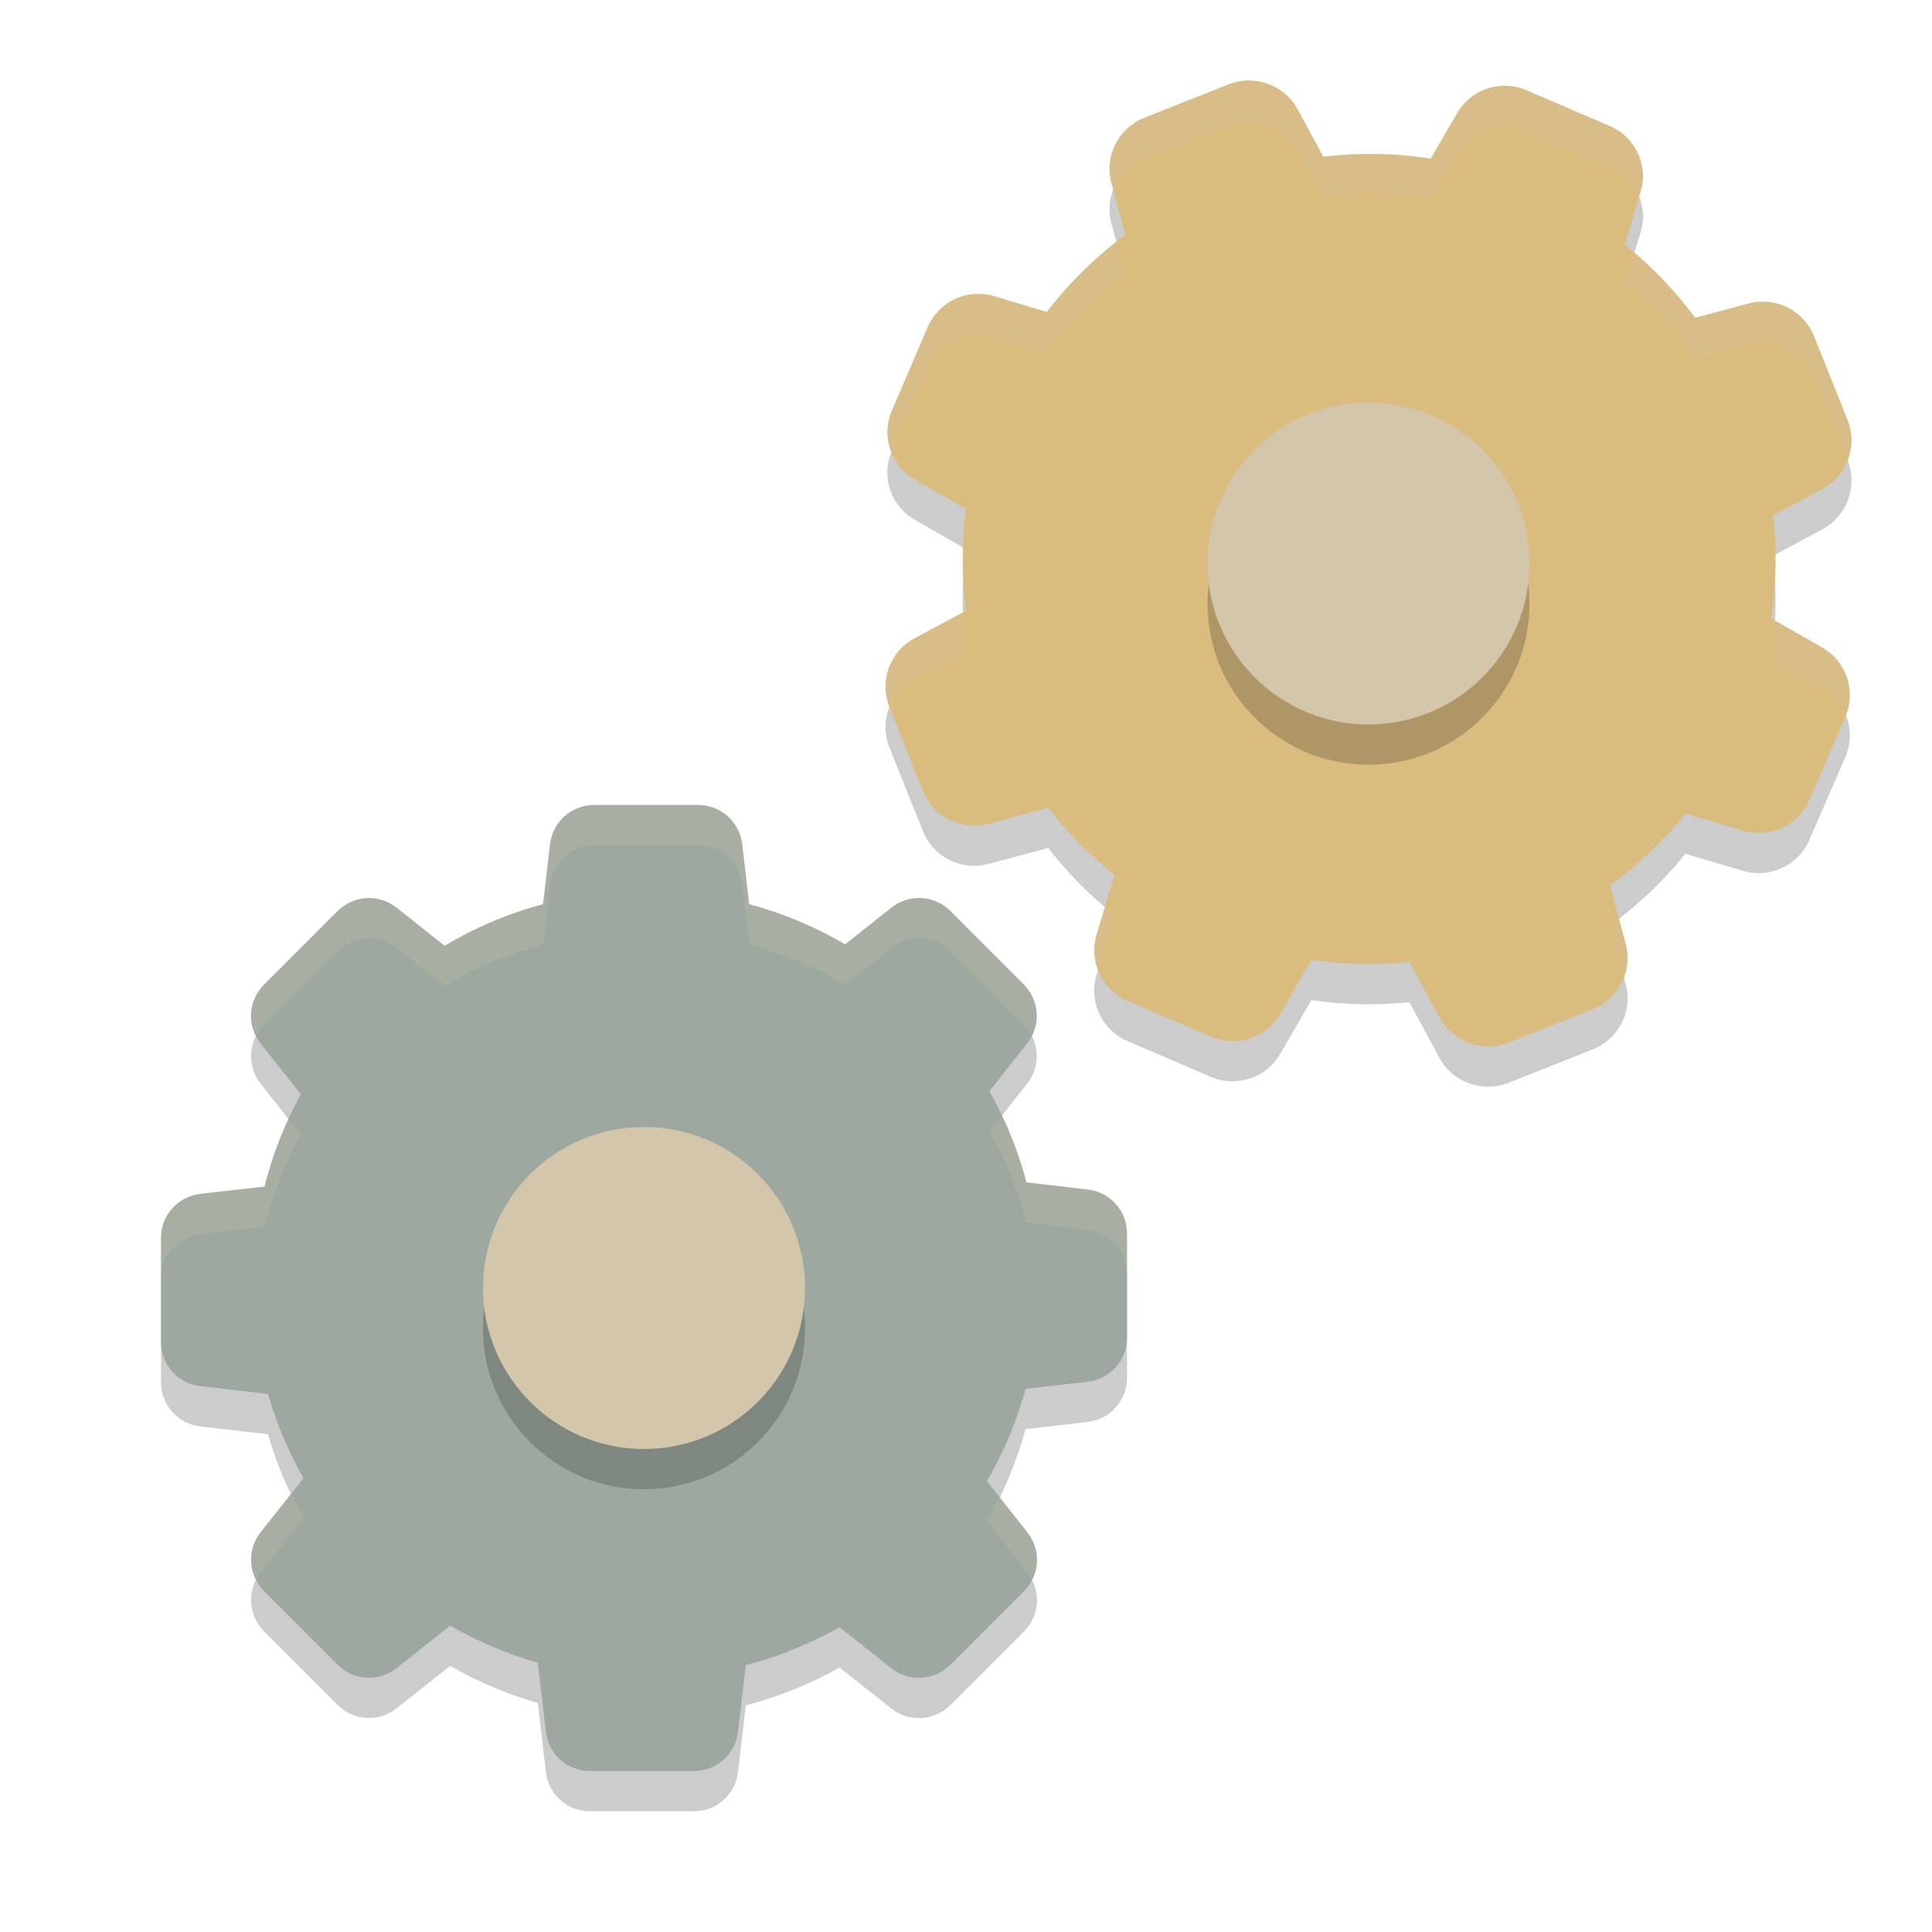<svg xmlns="http://www.w3.org/2000/svg" width="24" height="24" version="1.1">
 <path style="opacity:0.2" d="m 3.329,17.816 c 0.106,0.365 0.254,0.717 0.441,1.047 l -0.532,0.671 c -0.174,0.219 -0.154,0.532 0.041,0.73 l 0.917,0.917 c 0.198,0.198 0.51,0.215 0.73,0.041 l 0.667,-0.528 c 0.343,0.198 0.708,0.352 1.088,0.461 l 0.1,0.858 C 6.813,22.291 7.048,22.5 7.326,22.5 h 1.297 c 0.278,0 0.513,-0.209 0.545,-0.487 l 0.096,-0.828 C 9.671,21.079 10.062,20.921 10.429,20.714 l 0.645,0.51 c 0.219,0.174 0.532,0.154 0.73,-0.041 l 0.917,-0.917 c 0.198,-0.198 0.215,-0.51 0.041,-0.73 l -0.502,-0.636 c 0.209,-0.361 0.371,-0.745 0.48,-1.147 l 0.773,-0.089 c 0.278,-0.033 0.487,-0.267 0.487,-0.545 v -1.297 c 0,-0.278 -0.209,-0.513 -0.487,-0.545 l -0.762,-0.089 C 12.647,14.79 12.49,14.41 12.291,14.054 l 0.469,-0.593 c 0.174,-0.219 0.154,-0.532 -0.041,-0.73 L 11.804,11.816 C 11.607,11.619 11.294,11.601 11.074,11.775 L 10.499,12.231 C 10.125,12.012 9.726,11.845 9.306,11.732 L 9.22,10.987 C 9.187,10.709 8.952,10.5 8.674,10.5 H 7.378 c -0.278,0 -0.513,0.209 -0.545,0.487 l -0.087,0.745 C 6.316,11.847 5.905,12.021 5.523,12.249 L 4.926,11.775 C 4.706,11.601 4.393,11.621 4.196,11.816 l -0.917,0.917 c -0.198,0.198 -0.215,0.51 -0.041,0.73 l 0.5,0.632 c -0.2,0.361 -0.352,0.745 -0.452,1.145 l -0.799,0.091 C 2.209,15.364 2,15.598 2,15.877 v 1.297 c 0,0.278 0.209,0.513 0.487,0.545 l 0.843,0.098 z"/>
 <path style="opacity:0.2" d="M 19.999,2.066 18.962,1.621 C 18.643,1.484 18.271,1.608 18.1,1.908 L 17.773,2.47 C 17.332,2.401 16.883,2.394 16.439,2.446 L 16.12,1.859 C 15.956,1.555 15.586,1.421 15.264,1.547 l -1.049,0.416 c -0.321,0.128 -0.499,0.475 -0.409,0.81 l 0.173,0.643 c -0.369,0.274 -0.697,0.595 -0.976,0.958 l -0.654,-0.196 c -0.333,-0.099 -0.687,0.065 -0.825,0.383 l -0.445,1.038 c -0.138,0.318 -0.014,0.688 0.287,0.859 l 0.631,0.362 c -0.052,0.42 -0.052,0.845 0.002,1.265 l -0.639,0.344 c -0.305,0.163 -0.439,0.531 -0.313,0.852 l 0.418,1.045 c 0.129,0.32 0.477,0.497 0.813,0.407 l 0.743,-0.199 c 0.24,0.309 0.516,0.588 0.823,0.834 l -0.223,0.743 c -0.099,0.332 0.065,0.684 0.384,0.821 l 1.036,0.445 c 0.319,0.137 0.691,0.014 0.863,-0.286 l 0.386,-0.667 c 0.404,0.058 0.813,0.068 1.218,0.026 l 0.373,0.691 c 0.164,0.304 0.534,0.437 0.856,0.311 l 1.049,-0.416 c 0.321,-0.128 0.499,-0.475 0.409,-0.81 l -0.196,-0.727 c 0.351,-0.257 0.666,-0.557 0.938,-0.893 l 0.714,0.212 c 0.333,0.099 0.687,-0.065 0.825,-0.383 L 22.924,9.403 C 23.061,9.085 22.937,8.715 22.636,8.544 L 22.003,8.182 c 0.063,-0.424 0.072,-0.854 0.023,-1.278 L 22.64,6.574 C 22.945,6.41 23.079,6.042 22.953,5.721 L 22.535,4.677 C 22.406,4.357 22.058,4.18 21.722,4.27 L 21.058,4.447 C 20.806,4.108 20.513,3.803 20.183,3.538 L 20.378,2.892 C 20.483,2.558 20.318,2.204 19.999,2.066 Z"/>
 <path style="fill:#9da9a0" d="m 3.329,17.316 c 0.106,0.365 0.254,0.717 0.441,1.047 l -0.532,0.671 c -0.174,0.219 -0.154,0.532 0.041,0.73 l 0.917,0.917 c 0.198,0.198 0.51,0.215 0.73,0.041 l 0.667,-0.528 c 0.343,0.198 0.708,0.352 1.088,0.461 l 0.1,0.858 C 6.813,21.791 7.048,22 7.326,22 h 1.297 c 0.278,0 0.513,-0.209 0.545,-0.487 l 0.096,-0.828 C 9.671,20.579 10.062,20.421 10.429,20.214 l 0.645,0.51 c 0.219,0.174 0.532,0.154 0.73,-0.041 l 0.917,-0.917 c 0.198,-0.198 0.215,-0.51 0.041,-0.73 l -0.502,-0.636 c 0.209,-0.361 0.371,-0.745 0.48,-1.147 l 0.773,-0.089 c 0.278,-0.033 0.487,-0.267 0.487,-0.545 v -1.297 c 0,-0.278 -0.209,-0.513 -0.487,-0.545 l -0.762,-0.089 C 12.647,14.29 12.49,13.91 12.291,13.554 l 0.469,-0.593 c 0.174,-0.219 0.154,-0.532 -0.041,-0.73 l -0.914,-0.915 C 11.607,11.119 11.294,11.101 11.074,11.275 l -0.576,0.456 C 10.125,11.512 9.726,11.345 9.306,11.232 L 9.22,10.487 C 9.187,10.209 8.952,10 8.674,10 H 7.378 c -0.278,0 -0.513,0.209 -0.545,0.487 l -0.087,0.745 c -0.43,0.115 -0.841,0.289 -1.223,0.517 L 4.926,11.275 c -0.219,-0.174 -0.532,-0.154 -0.73,0.041 l -0.917,0.917 c -0.198,0.198 -0.215,0.51 -0.041,0.73 l 0.5,0.632 c -0.2,0.361 -0.352,0.745 -0.452,1.145 l -0.799,0.091 C 2.209,14.864 2,15.098 2,15.377 v 1.297 c 0,0.278 0.209,0.513 0.487,0.545 l 0.843,0.098 z"/>
 <path style="fill:#dbbc7f" d="M 19.999,1.566 18.962,1.121 C 18.643,0.984 18.271,1.108 18.1,1.408 L 17.773,1.97 C 17.332,1.901 16.883,1.894 16.439,1.946 L 16.12,1.359 C 15.956,1.055 15.586,0.921 15.264,1.047 l -1.049,0.416 c -0.321,0.128 -0.499,0.475 -0.409,0.81 l 0.173,0.643 C 13.611,3.19 13.282,3.512 13.004,3.875 l -0.654,-0.196 c -0.333,-0.099 -0.687,0.065 -0.825,0.383 l -0.445,1.038 c -0.138,0.318 -0.014,0.688 0.287,0.859 l 0.631,0.362 c -0.052,0.42 -0.052,0.845 0.002,1.265 L 11.36,7.93 C 11.055,8.093 10.921,8.461 11.048,8.782 l 0.418,1.045 c 0.129,0.32 0.477,0.497 0.813,0.407 l 0.743,-0.199 c 0.24,0.309 0.516,0.588 0.823,0.834 l -0.223,0.743 c -0.099,0.332 0.065,0.684 0.384,0.821 l 1.036,0.445 c 0.319,0.137 0.691,0.014 0.863,-0.286 l 0.386,-0.667 c 0.404,0.058 0.813,0.068 1.218,0.026 l 0.373,0.691 c 0.164,0.304 0.534,0.437 0.856,0.311 l 1.049,-0.416 c 0.321,-0.128 0.499,-0.475 0.409,-0.81 l -0.196,-0.727 c 0.351,-0.257 0.666,-0.557 0.938,-0.893 l 0.714,0.212 c 0.333,0.099 0.687,-0.065 0.825,-0.383 L 22.924,8.903 C 23.061,8.585 22.937,8.215 22.636,8.044 L 22.003,7.682 c 0.063,-0.424 0.072,-0.854 0.023,-1.278 L 22.64,6.074 C 22.945,5.91 23.079,5.542 22.953,5.221 L 22.535,4.177 C 22.406,3.857 22.058,3.68 21.722,3.77 L 21.058,3.947 C 20.806,3.608 20.513,3.303 20.183,3.038 L 20.378,2.392 C 20.483,2.058 20.318,1.704 19.999,1.566 Z"/>
 <circle style="opacity:0.2" cx="8" cy="16.5" r="2"/>
 <circle style="fill:#d3c6aa" cx="8" cy="16" r="2"/>
 <circle style="opacity:0.2" cx="17" cy="7.5" r="2"/>
 <circle style="fill:#d3c6aa" cx="17" cy="7" r="2"/>
 <path style="opacity:0.2;fill:#d3c6aa" d="m 7.378,10 c -0.278,0 -0.512,0.208 -0.545,0.486 l -0.087,0.745 c -0.43,0.115 -0.841,0.289 -1.224,0.518 L 4.926,11.275 C 4.706,11.102 4.394,11.121 4.196,11.316 l -0.917,0.917 c -0.171,0.171 -0.198,0.425 -0.092,0.634 0.025,-0.047 0.052,-0.094 0.092,-0.134 L 4.196,11.816 C 4.394,11.621 4.706,11.602 4.926,11.775 l 0.597,0.474 c 0.382,-0.228 0.794,-0.402 1.224,-0.518 l 0.087,-0.745 c 0.033,-0.278 0.267,-0.486 0.545,-0.486 h 1.297 c 0.278,0 0.512,0.208 0.545,0.486 l 0.087,0.745 c 0.419,0.113 0.819,0.281 1.192,0.5 l 0.575,-0.456 c 0.219,-0.174 0.532,-0.157 0.729,0.041 l 0.915,0.915 c 0.039,0.04 0.067,0.086 0.092,0.134 0.106,-0.208 0.077,-0.463 -0.092,-0.634 l -0.915,-0.915 c -0.198,-0.198 -0.51,-0.215 -0.729,-0.041 L 10.499,11.731 C 10.125,11.512 9.726,11.344 9.307,11.231 L 9.22,10.486 C 9.187,10.208 8.953,10 8.675,10 Z m 5.062,3.864 -0.149,0.189 c 0.2,0.356 0.356,0.736 0.46,1.134 l 0.763,0.09 c 0.278,0.033 0.486,0.267 0.486,0.545 v -0.5 c 0,-0.278 -0.208,-0.512 -0.486,-0.545 l -0.763,-0.09 c -0.075,-0.286 -0.185,-0.558 -0.311,-0.823 z m -8.851,0.045 c -0.124,0.268 -0.232,0.544 -0.304,0.831 l -0.8,0.091 c -0.278,0.033 -0.486,0.268 -0.486,0.546 v 0.5 c 0,-0.278 0.208,-0.513 0.486,-0.546 l 0.8,-0.091 c 0.1,-0.4 0.251,-0.784 0.451,-1.145 z m 0.029,4.646 -0.381,0.48 c -0.139,0.175 -0.149,0.407 -0.051,0.595 0.016,-0.032 0.028,-0.066 0.051,-0.095 L 3.771,18.863 C 3.714,18.764 3.668,18.658 3.619,18.555 Z m 8.794,0.039 c -0.05,0.103 -0.095,0.208 -0.152,0.307 l 0.501,0.637 c 0.023,0.029 0.034,0.063 0.051,0.096 0.1,-0.188 0.088,-0.42 -0.051,-0.596 z"/>
 <path style="opacity:0.2;fill:#d3c6aa" d="m 15.51,1 c -0.083,4.301e-4 -0.166,0.015 -0.246,0.047 l -1.049,0.417 c -0.321,0.128 -0.499,0.475 -0.408,0.81 l 0.026,0.097 c 0.065,-0.179 0.194,-0.331 0.382,-0.406 l 1.049,-0.417 c 0.322,-0.126 0.692,0.008 0.855,0.312 l 0.319,0.588 c 0.445,-0.052 0.893,-0.045 1.334,0.024 L 18.1,1.907 C 18.272,1.607 18.643,1.484 18.962,1.621 l 1.036,0.445 c 0.176,0.076 0.298,0.219 0.361,0.387 l 0.019,-0.062 C 20.483,2.058 20.318,1.704 19.998,1.566 L 18.962,1.121 C 18.643,0.984 18.272,1.107 18.1,1.407 L 17.773,1.971 C 17.331,1.902 16.884,1.895 16.439,1.946 L 16.119,1.358 C 15.996,1.131 15.758,0.999 15.51,1 Z m -1.64,2.01 c -0.323,0.254 -0.617,0.54 -0.866,0.865 L 12.349,3.68 c -0.333,-0.099 -0.686,0.065 -0.824,0.383 l -0.445,1.037 c -0.074,0.171 -0.068,0.354 -0.004,0.516 0.002,-0.005 0.002,-0.011 0.004,-0.016 L 11.525,4.563 C 11.662,4.245 12.016,4.081 12.349,4.18 l 0.655,0.195 C 13.283,4.012 13.611,3.691 13.98,3.417 Z m 6.431,0.137 -0.118,0.392 c 0.33,0.265 0.623,0.569 0.875,0.909 l 0.664,-0.178 c 0.336,-0.09 0.684,0.087 0.812,0.407 l 0.417,1.041 c 0.06,-0.155 0.067,-0.331 0.002,-0.496 L 22.534,4.177 C 22.406,3.857 22.058,3.68 21.722,3.77 L 21.058,3.947 C 20.838,3.651 20.581,3.387 20.301,3.146 Z M 11.968,6.805 c -0.004,0.131 3.62e-4,0.262 0.007,0.393 0.006,-0.125 0.007,-0.251 0.022,-0.376 z m 10.081,0.087 -0.023,0.013 c 0.012,0.107 0.011,0.215 0.016,0.322 0.006,-0.112 0.009,-0.223 0.008,-0.335 z M 11.969,7.603 11.361,7.93 C 11.056,8.093 10.921,8.461 11.047,8.782 l 0.002,0.004 c 0.057,-0.148 0.163,-0.277 0.311,-0.356 l 0.639,-0.344 c -0.02,-0.161 -0.025,-0.322 -0.03,-0.483 z m 10.073,0.103 c -0.008,0.16 -0.016,0.319 -0.039,0.478 l 0.633,0.361 c 0.139,0.079 0.236,0.202 0.291,0.342 0.126,-0.314 0.004,-0.674 -0.291,-0.842 z m -8.315,3.558 -0.104,0.349 c -0.044,0.147 -0.029,0.296 0.021,0.431 l 0.202,-0.673 c -0.041,-0.033 -0.078,-0.072 -0.118,-0.106 z m 6.383,0.145 c -0.038,0.029 -0.071,0.064 -0.109,0.092 l 0.169,0.631 c 0.046,-0.127 0.064,-0.264 0.026,-0.403 z"/>
</svg>
